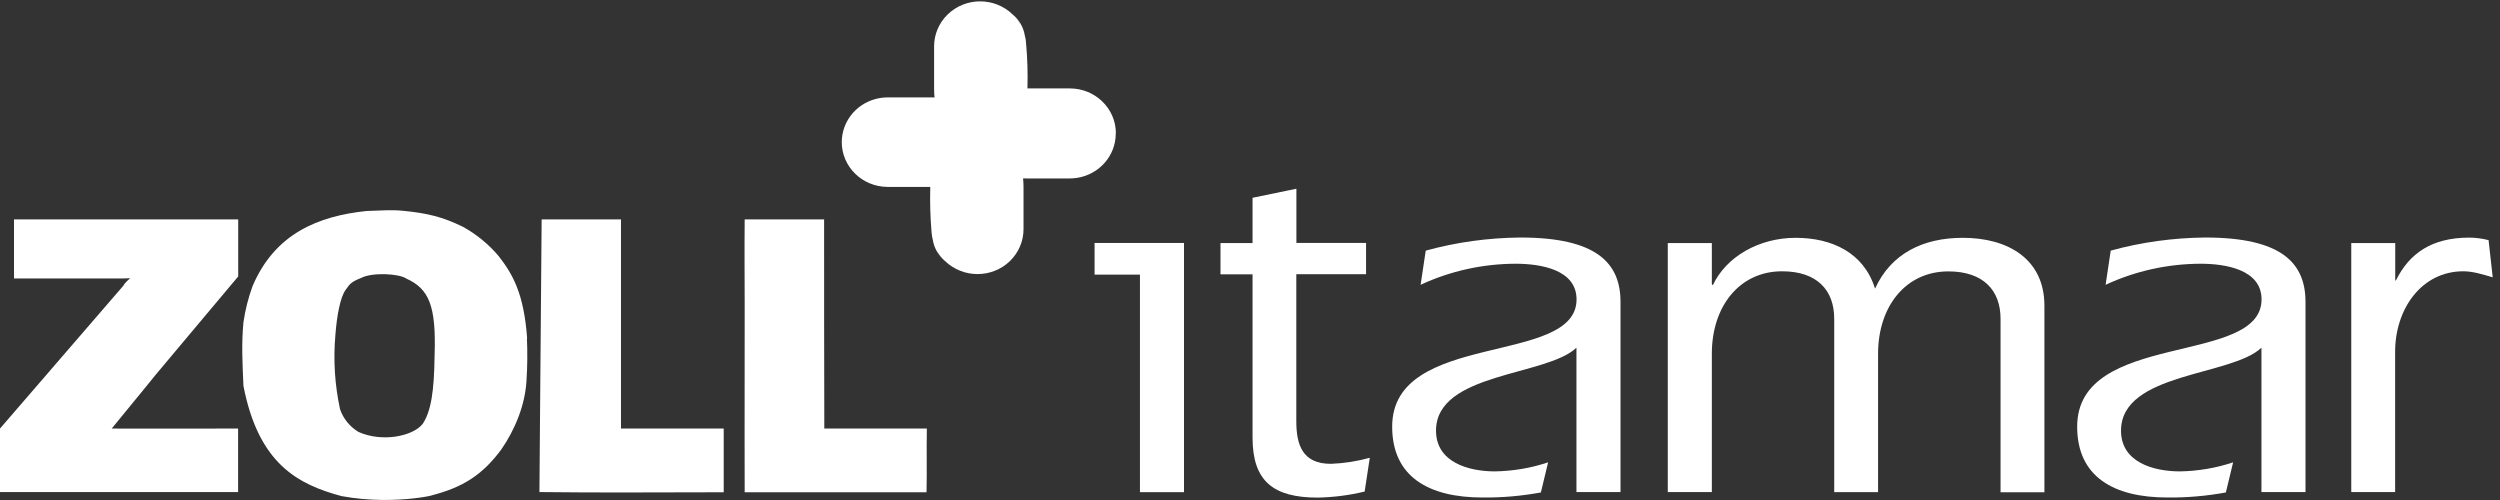 <svg width="250" height="50" viewBox="0 0 250 50" fill="none" xmlns="http://www.w3.org/2000/svg">
<rect x="0" y="0" width="250" height="50" fill="#333333" stroke="none"/>
<path d="M1.401 21.937H23.821V27.643C23.821 27.643 22.128 29.669 18.226 34.306C13.75 39.629 17.964 34.589 11.17 42.855C12.924 42.875 12.067 42.855 23.811 42.855V49.206H0V42.855L12.369 28.53C12.369 28.399 13.014 27.814 13.014 27.814C13.014 27.814 12.43 27.855 12.369 27.845H1.401V21.927V21.937Z" fill="white"/>
<path d="M54.165 21.937H62.098V42.855H72.371V49.226C66.272 49.226 60.012 49.286 53.943 49.206C54.034 38.954 53.933 48.934 54.165 21.937Z" fill="white"/>
<path d="M74.468 21.937H82.411C82.411 28.913 82.411 35.879 82.431 42.855H92.684C92.643 45.496 92.704 46.827 92.653 49.226H74.468C74.447 43.54 74.468 47.018 74.468 30.425C74.468 28.076 74.437 25.254 74.468 21.937Z" fill="white"/>
<path d="M43.459 35.526C43.418 39.135 43.106 41.141 42.259 42.401C41.281 43.621 38.237 44.256 35.858 43.198C34.98 42.673 34.325 41.867 34.003 40.919C33.478 38.48 33.317 35.98 33.539 33.5C33.69 31.504 34.033 29.73 34.557 28.994C34.971 28.439 35.021 28.227 36.11 27.794C37.239 27.209 39.92 27.36 40.626 27.855C42.884 28.873 43.63 30.546 43.459 35.526ZM52.713 33.832C52.39 29.316 51.251 27.401 49.88 25.627C48.882 24.437 47.662 23.439 46.301 22.683C44.255 21.685 42.753 21.322 40.323 21.08C39.023 20.959 38.086 21.06 36.654 21.1C31.835 21.604 27.5 23.348 25.262 28.6C24.829 29.77 24.527 30.99 24.345 32.219C24.134 34.447 24.254 36.464 24.345 38.591C25.867 46.434 29.829 48.44 34.144 49.609C39.92 50.678 44.789 49.145 42.864 49.609C46.402 48.772 48.338 47.351 50.112 44.972C51.523 42.946 52.531 40.446 52.652 38.006C52.743 36.615 52.753 35.234 52.693 33.843" fill="white"/>
<path d="M113.995 49.216V27.462H109.458V24.296H118.4V49.216H113.995Z" fill="white"/>
<path d="M239.513 24.306H235.127V49.206H239.513V35.173C239.513 30.899 242.154 27.129 246.327 27.129C247.295 27.129 248.273 27.441 249.271 27.734L248.858 24.014C248.223 23.852 247.567 23.762 246.912 23.762C243.142 23.762 240.924 25.375 239.624 27.986L239.523 28.086V24.316L239.513 24.306Z" fill="white"/>
<path d="M226.165 49.206H230.55V30.193C230.55 26.272 228.121 23.752 220.53 23.752C217.334 23.782 214.148 24.215 211.074 25.062L210.56 28.48C213.523 27.099 216.78 26.383 220.066 26.373C222.495 26.373 226.155 26.927 226.155 29.941C226.155 36.625 207.717 33.006 207.717 42.663C207.717 47.694 211.386 49.75 216.749 49.75C218.705 49.771 220.661 49.599 222.586 49.246L223.312 46.232C221.598 46.807 219.804 47.109 217.989 47.139C215.358 47.139 212.102 46.232 212.102 43.067C212.102 37.23 223.151 37.633 226.145 34.77V49.206H226.165Z" fill="white"/>
<path d="M171.184 24.306H166.778V49.206H171.184V35.375C171.184 30.597 173.976 27.129 178.21 27.129C181.718 27.129 183.422 29.034 183.422 31.867V49.216H187.807V35.385C187.807 30.607 190.6 27.139 194.834 27.139C198.352 27.139 200.055 29.054 200.055 31.877V49.226H204.441V30.566C204.441 25.889 200.781 23.782 196.285 23.782C192.313 23.782 189.108 25.345 187.505 28.863C186.376 25.244 183.17 23.782 179.551 23.782C175.932 23.782 172.625 25.647 171.284 28.52L171.184 28.419V24.316V24.306Z" fill="white"/>
<path d="M157.665 49.206H162.051V30.193C162.051 26.272 159.621 23.752 152.03 23.752C148.834 23.782 145.659 24.215 142.574 25.062L142.06 28.48C145.024 27.099 148.27 26.383 151.566 26.373C153.996 26.373 157.655 26.927 157.655 29.941C157.655 36.625 139.217 33.006 139.217 42.663C139.217 47.694 142.887 49.75 148.25 49.75C150.205 49.771 152.161 49.599 154.087 49.246L154.812 46.232C153.099 46.807 151.304 47.109 149.49 47.139C146.859 47.139 143.602 46.232 143.602 43.067C143.602 37.23 154.651 37.633 157.645 34.77V49.206H157.665Z" fill="white"/>
<path d="M129.64 24.306V18.872L125.255 19.78V24.306H122.049V27.431H125.255V43.772C125.255 48.147 127.372 49.76 131.767 49.76C133.35 49.73 134.923 49.528 136.465 49.155L136.979 45.778C135.709 46.131 134.409 46.333 133.088 46.383C130.245 46.383 129.63 44.488 129.63 42.109V27.421H136.606V24.296H129.65L129.64 24.306Z" fill="white"/>
<path d="M84.176 14.185C84.166 16.665 86.212 18.681 88.763 18.691H93.027C92.987 20.213 93.027 21.725 93.158 23.247C93.178 23.5 93.218 23.741 93.279 23.983C93.41 24.81 93.843 25.556 94.499 26.1C96.303 27.844 99.216 27.844 101.011 26.09C101.868 25.244 102.352 24.114 102.352 22.925V18.701C102.352 13.751 98.229 9.739 93.138 9.739H88.511C88.601 9.739 88.692 9.739 88.783 9.739C88.531 9.739 88.269 9.759 88.017 9.8C85.799 10.162 84.176 12.027 84.176 14.225M94.358 25.969L94.448 26.06C94.448 26.06 94.388 26 94.358 25.969ZM93.672 25.022C93.853 25.354 94.065 25.657 94.317 25.929C94.055 25.667 93.833 25.354 93.672 25.022Z" fill="white"/>
<path d="M111.586 13.318C111.586 10.848 109.519 8.842 106.989 8.842H102.745C102.785 7.32 102.745 5.807 102.603 4.295C102.593 4.043 102.553 3.801 102.482 3.559C102.351 2.733 101.918 1.977 101.263 1.442C99.458 -0.302 96.545 -0.302 94.75 1.463C93.894 2.299 93.41 3.438 93.41 4.628V8.882C93.41 13.832 97.533 17.844 102.614 17.844H106.968C107.221 17.844 107.483 17.824 107.735 17.784C109.952 17.421 111.575 15.556 111.575 13.358M101.384 1.574C101.384 1.574 101.323 1.513 101.293 1.483C101.323 1.513 101.353 1.543 101.384 1.574ZM102.069 2.521C101.888 2.188 101.676 1.886 101.424 1.614C101.686 1.886 101.908 2.188 102.069 2.521Z" fill="white"/>
</svg>
